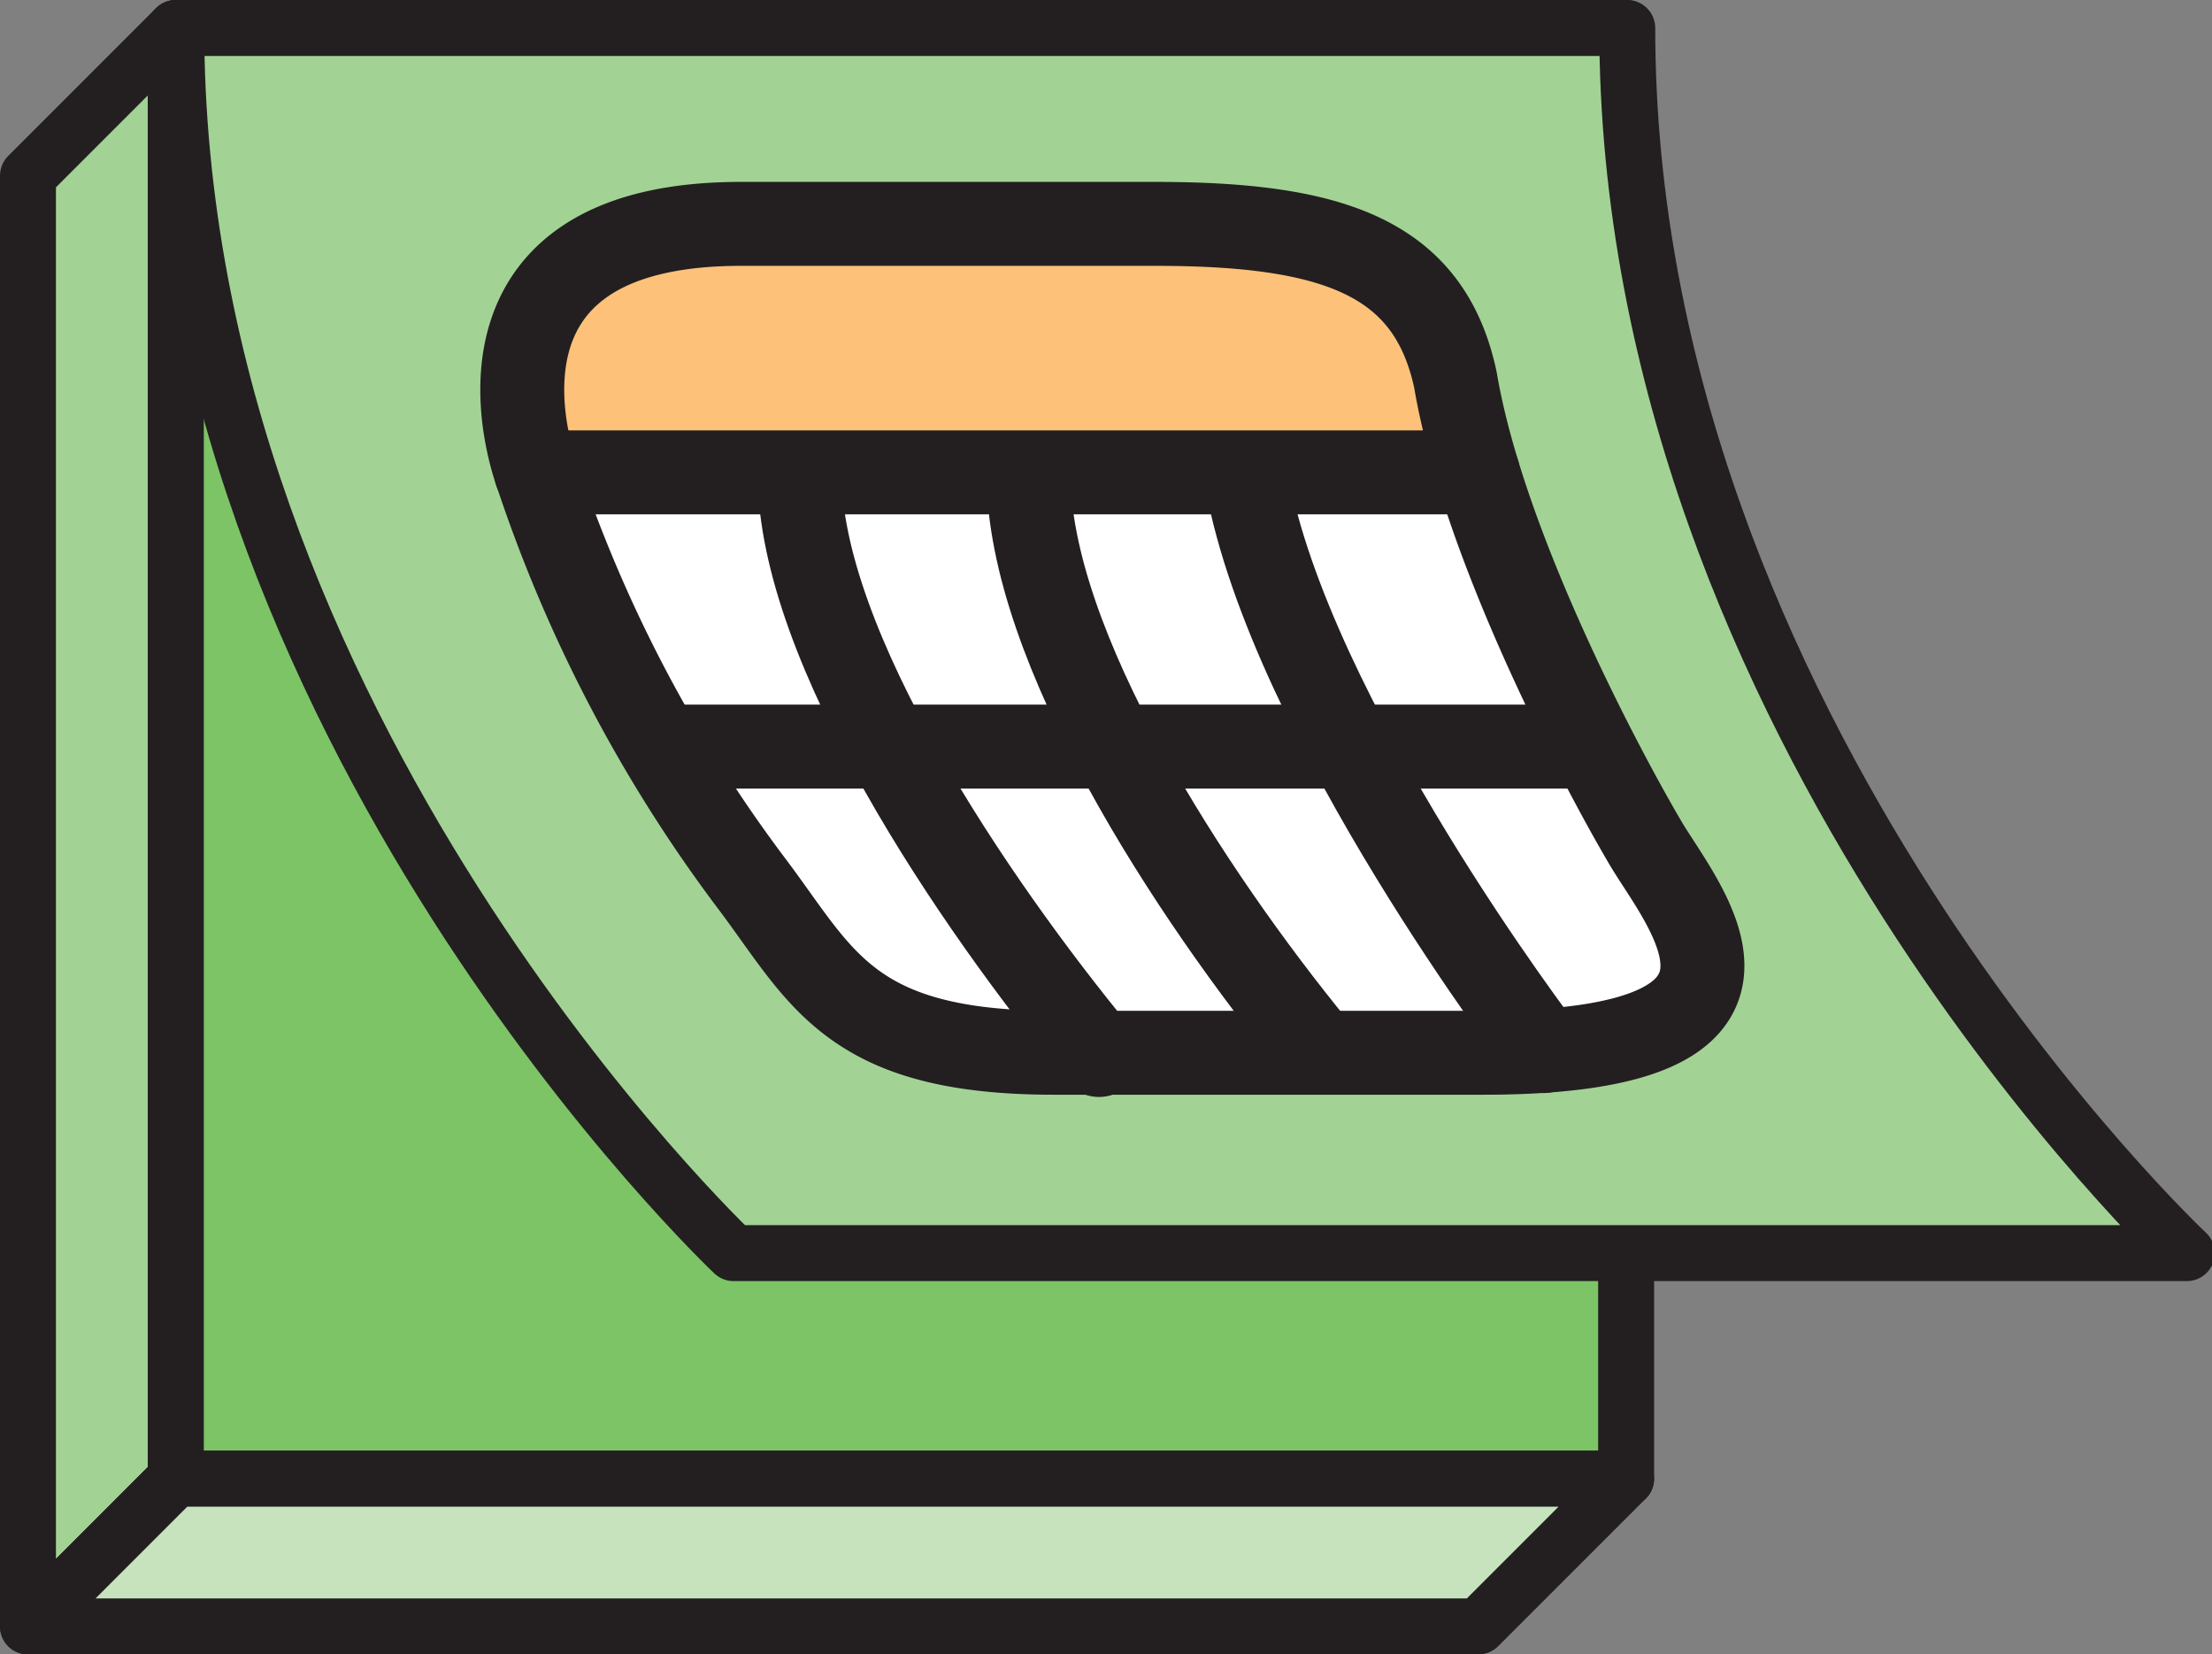<svg xmlns="http://www.w3.org/2000/svg" viewBox="0 0 39.53 29.56"><rect x="0" y="0" width="39.53" height="29.56" fill="#808080" stroke="none"/><defs><style>.a{fill:#7cc466;}.a,.b,.c,.f{stroke:#231f20;stroke-linecap:round;stroke-linejoin:round;}.b{fill:#a2d395;}.c{fill:#c6e3be;}.d{fill:#fff;}.e{fill:#fdc179;}.f{fill:none;stroke-width:1.5px;}</style></defs><title>tams-club-cal-logo</title><rect class="a" x="3.14" y="0.5" width="25.92" height="25.92"/><polygon class="b" points="0.5 3.14 3.14 0.5 3.14 26.42 0.5 29.06 0.5 3.14"/><polygon class="c" points="26.42 29.06 29.06 26.42 3.14 26.42 0.5 29.06 26.42 29.06"/><path class="b" d="M29.08.5c0,12.52,10,21.89,10,21.89H13.11S3.15,13,3.15.5Z"/><polygon class="d" points="9.78 8.46 26.41 8.44 27.46 11.23 28.93 14.24 30.06 16.16 30.37 17.65 29.06 18.71 24.57 18.85 17.69 18.71 14.98 17.77 13.15 15.44 10.35 10.56 9.78 8.46"/><polygon class="e" points="9.78 8.46 26.41 8.44 25.6 5.71 23.92 4.25 18.62 4.01 11.92 4.12 9.7 5.46 9.41 7.79 9.78 8.46"/><path class="f" d="M29.37,15c.64,1.13,3.12,3.81-2.87,3.81H18.84c-3.65,0-4.15-1.35-5.39-3l0,0A25.58,25.58,0,0,1,9.59,8.46v0S7.89,4,13.24,4h7.4c3.16,0,4.9.58,5.37,2.79C26.53,9.86,28.73,13.91,29.37,15Z"/><line class="f" x1="26.41" y1="8.44" x2="9.58" y2="8.44"/><line class="f" x1="12.16" y1="13.34" x2="28.44" y2="13.34"/><path class="f" d="M14.29,8.46c0,3.09,3.1,7.66,5.35,10.39"/><path class="f" d="M22.28,8.58c.78,4.28,5.31,10.2,5.31,10.2"/><path class="f" d="M18.38,8.46c0,3.09,2.89,7.51,5.13,10.25"/></svg>